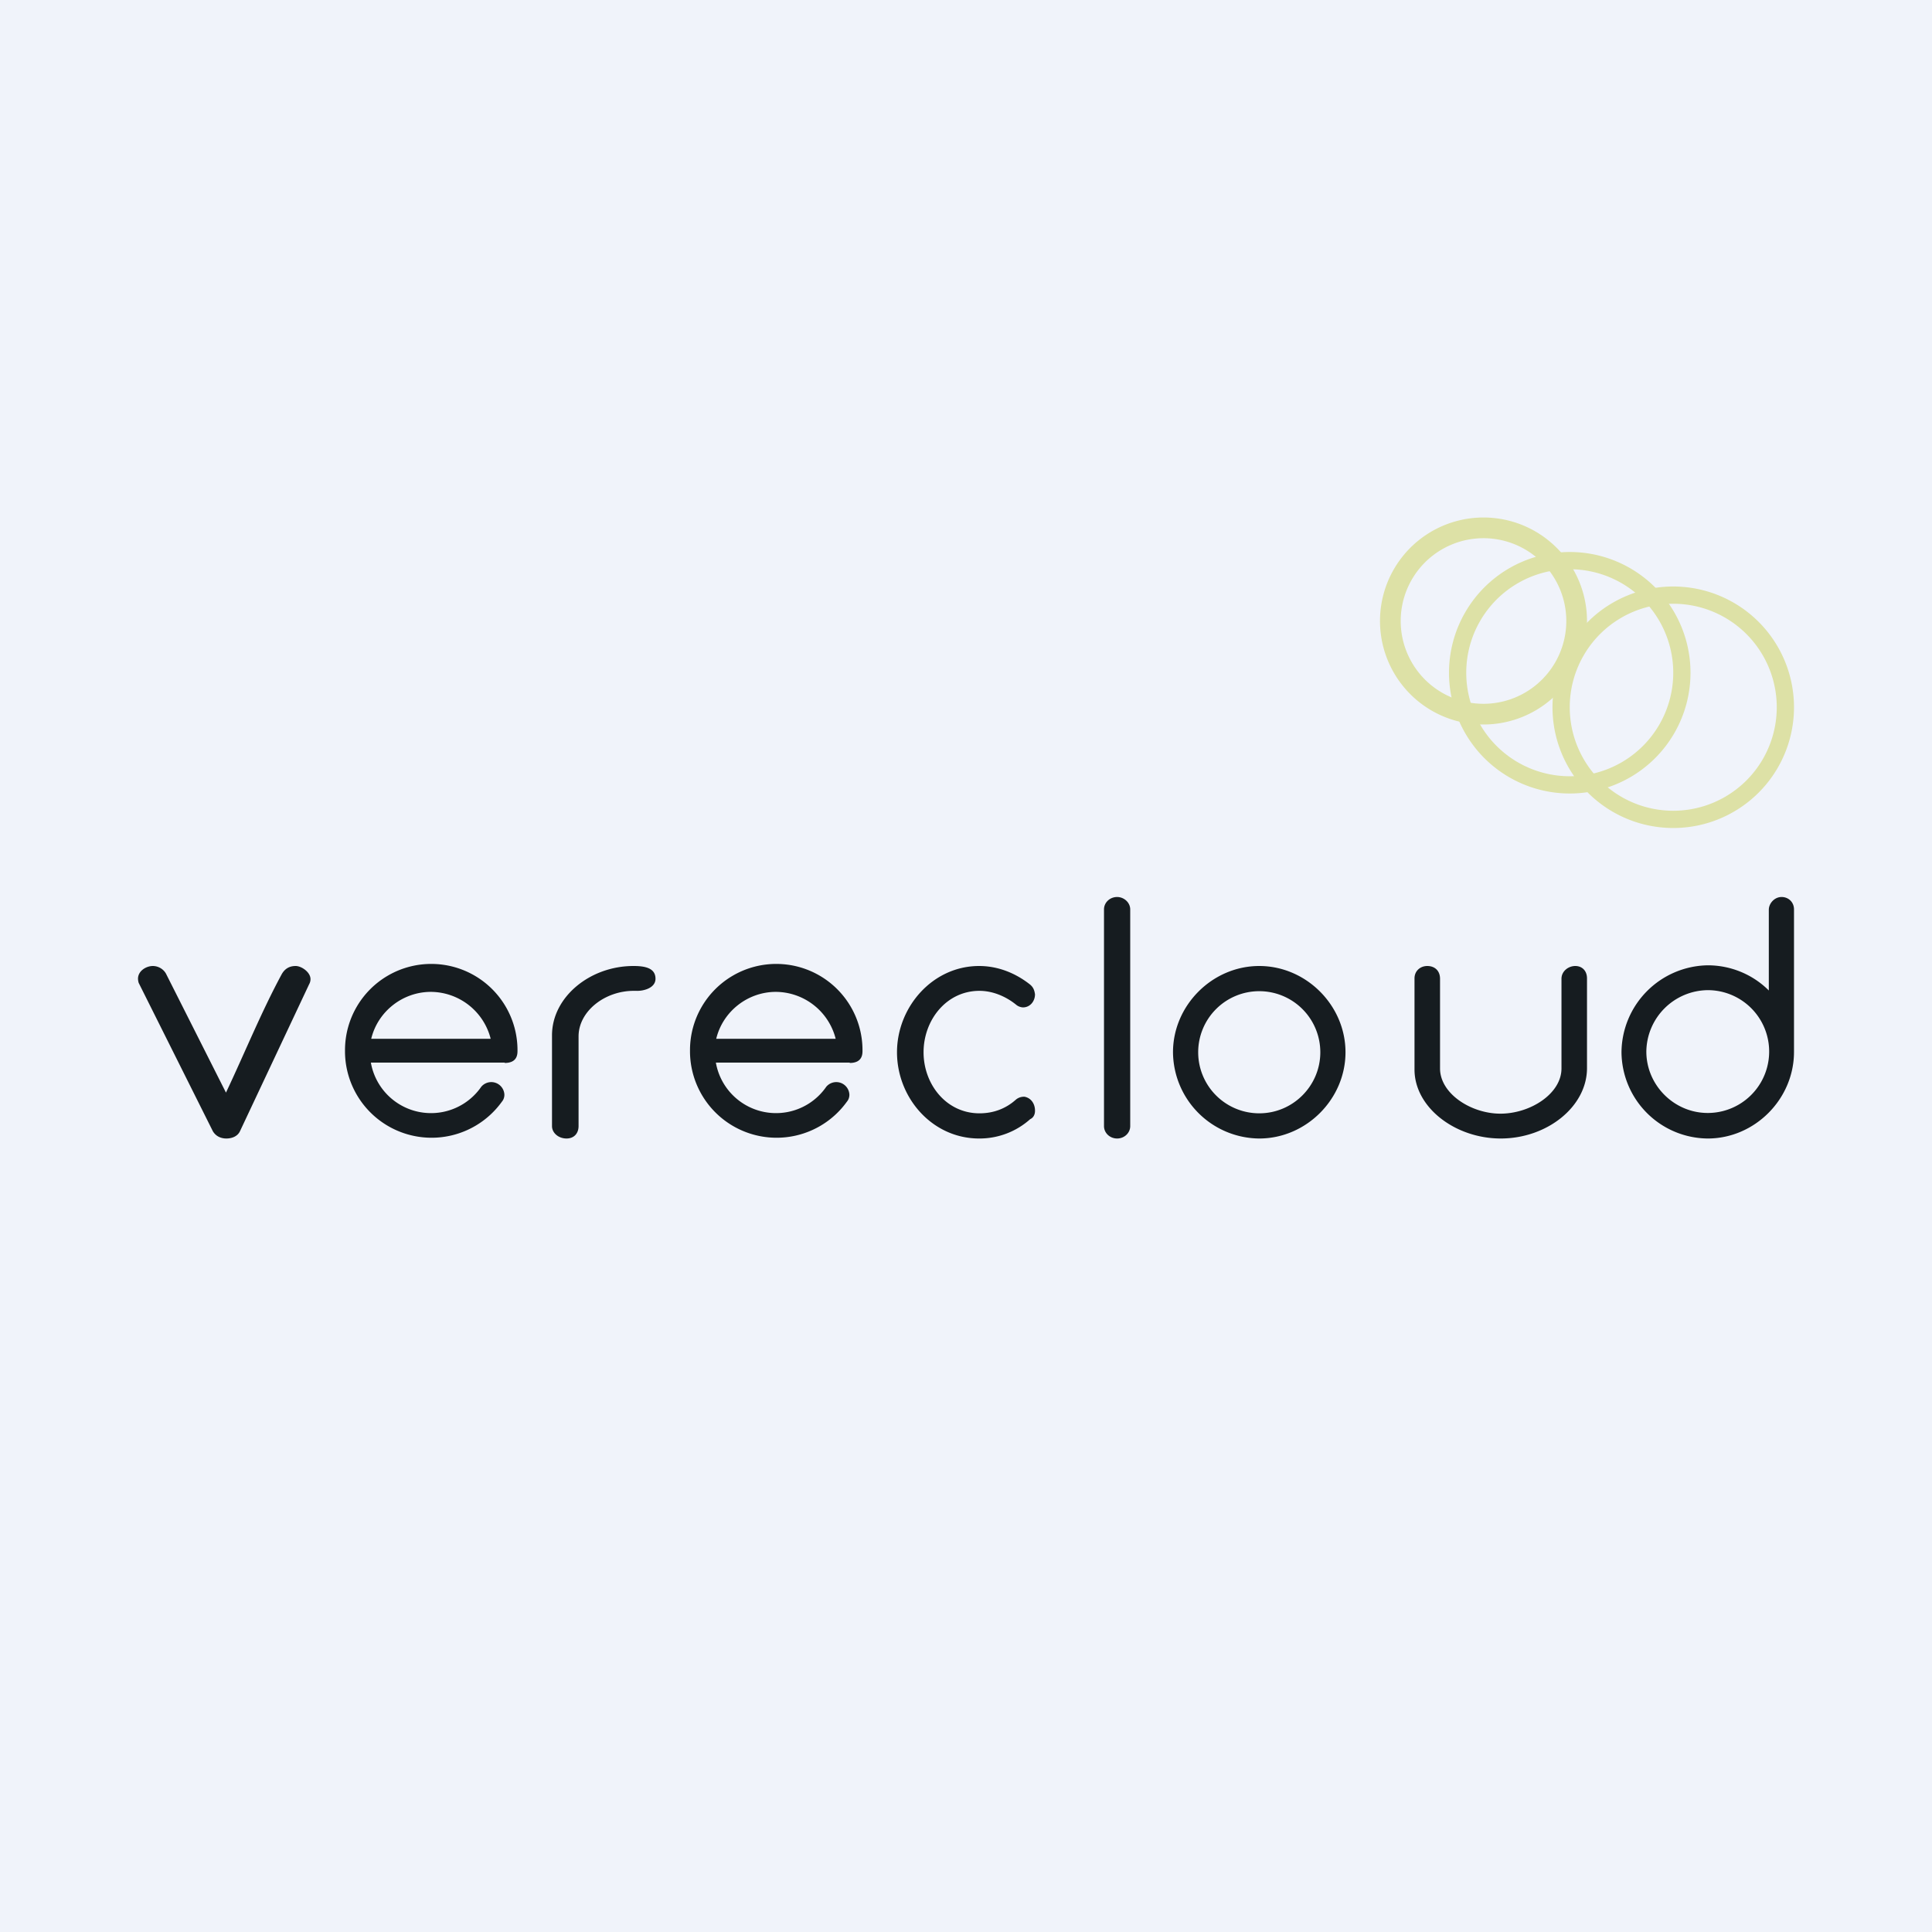 <!-- by TradeStack --><svg width="56" height="56" viewBox="0 0 56 56" xmlns="http://www.w3.org/2000/svg"><path fill="#F0F3FA" d="M0 0h56v56H0z"/><path d="M49.5 32.26a1.78 1.78 0 0 0 0-3.56 1.8 1.8 0 0 0-1.78 1.78c0 .97.8 1.78 1.78 1.78Zm2.5-1.78v.01c0 1.37-1.14 2.51-2.5 2.51a2.52 2.52 0 0 1-2.5-2.5 2.54 2.54 0 0 1 2.5-2.52c.66 0 1.3.26 1.77.73v-2.34c0-.18.16-.37.37-.37.2 0 .36.15.36.36v4.12ZM45.66 28c.2 0 .34.14.34.36v2.6c0 1.12-1.16 2.04-2.5 2.04-1.32 0-2.5-.9-2.5-2v-2.64c0-.22.17-.36.37-.36.22 0 .37.14.37.37v2.6c0 .73.9 1.31 1.75 1.31.87 0 1.77-.58 1.77-1.31v-2.6c0-.22.2-.37.4-.37ZM36.5 32.27c.98 0 1.77-.8 1.77-1.77a1.77 1.77 0 1 0-1.77 1.77Zm0-4.27c1.36 0 2.5 1.14 2.5 2.5S37.86 33 36.5 33a2.52 2.52 0 0 1-2.5-2.5c0-1.36 1.14-2.5 2.5-2.5ZM30 32.2c0 .11-.05.2-.14.24a2.2 2.2 0 0 1-1.48.56C27.02 33 26 31.82 26 30.5c0-1.31 1.03-2.5 2.38-2.5.54 0 1.05.2 1.48.54.08.07.12.14.14.28 0 .2-.14.38-.35.38a.34.34 0 0 1-.2-.08c-.31-.25-.69-.4-1.06-.4-.96 0-1.62.85-1.62 1.78s.66 1.77 1.62 1.77c.4 0 .76-.13 1.06-.4a.36.36 0 0 1 .25-.08c.2.04.3.22.3.4ZM19 28.37c0-.32-.32-.37-.64-.37-1.26 0-2.36.9-2.36 2.01v2.63c0 .2.19.36.42.36.23 0 .35-.16.35-.36v-2.6c0-.72.75-1.32 1.6-1.32h.07c.21.01.56-.08.56-.35ZM24.22 30.1a1.8 1.8 0 0 0-1.73-1.35c-.82 0-1.54.57-1.73 1.36h3.46Zm.41.7h-3.88a1.77 1.77 0 0 0 3.2.7.38.38 0 0 1 .67.23c0 .07-.02.14-.07.2A2.51 2.51 0 0 1 20 30.5v-.07a2.5 2.5 0 0 1 5 .02c0 .1 0 .36-.37.36ZM14.22 30.1a1.8 1.8 0 0 0-1.73-1.35c-.82 0-1.54.57-1.73 1.36h3.46Zm.41.7h-3.88a1.77 1.77 0 0 0 3.2.7.38.38 0 0 1 .67.23c0 .07-.02.14-.07.2A2.51 2.51 0 0 1 10 30.5v-.07a2.5 2.5 0 0 1 5 .02c0 .1 0 .36-.37.36ZM9 28.38a.3.3 0 0 1-.04.15l-2 4.25c-.07.16-.24.22-.4.22-.15 0-.3-.06-.39-.21l-2.15-4.3a.47.47 0 0 1-.02-.12c0-.23.24-.37.43-.37.15 0 .3.08.38.22l1.74 3.45c.54-1.14 1.02-2.33 1.62-3.44.1-.17.24-.23.4-.23.17 0 .43.18.43.38ZM32 26.36c0-.2.17-.36.38-.36.2 0 .38.16.38.36v6.28c0 .2-.17.36-.38.36s-.38-.16-.38-.36v-6.28Z" fill="#161C20"/><path fill-rule="evenodd" d="M48.5 23.5a3 3 0 1 0 0-6 3 3 0 0 0 0 6Zm0 .5a3.5 3.5 0 1 0 0-7 3.5 3.5 0 0 0 0 7Z" fill="#DDE1A6"/><path fill-rule="evenodd" d="M45.5 22.5a3 3 0 1 0 0-6 3 3 0 0 0 0 6Zm0 .5a3.5 3.5 0 1 0 0-7 3.5 3.5 0 0 0 0 7Z" fill="#DDE1A6"/><path fill-rule="evenodd" d="M43 20.4a2.4 2.4 0 1 0 0-4.8 2.4 2.4 0 0 0 0 4.8Zm0 .6a3 3 0 1 0 0-6 3 3 0 0 0 0 6Z" fill="#DDE1A6"/></svg>